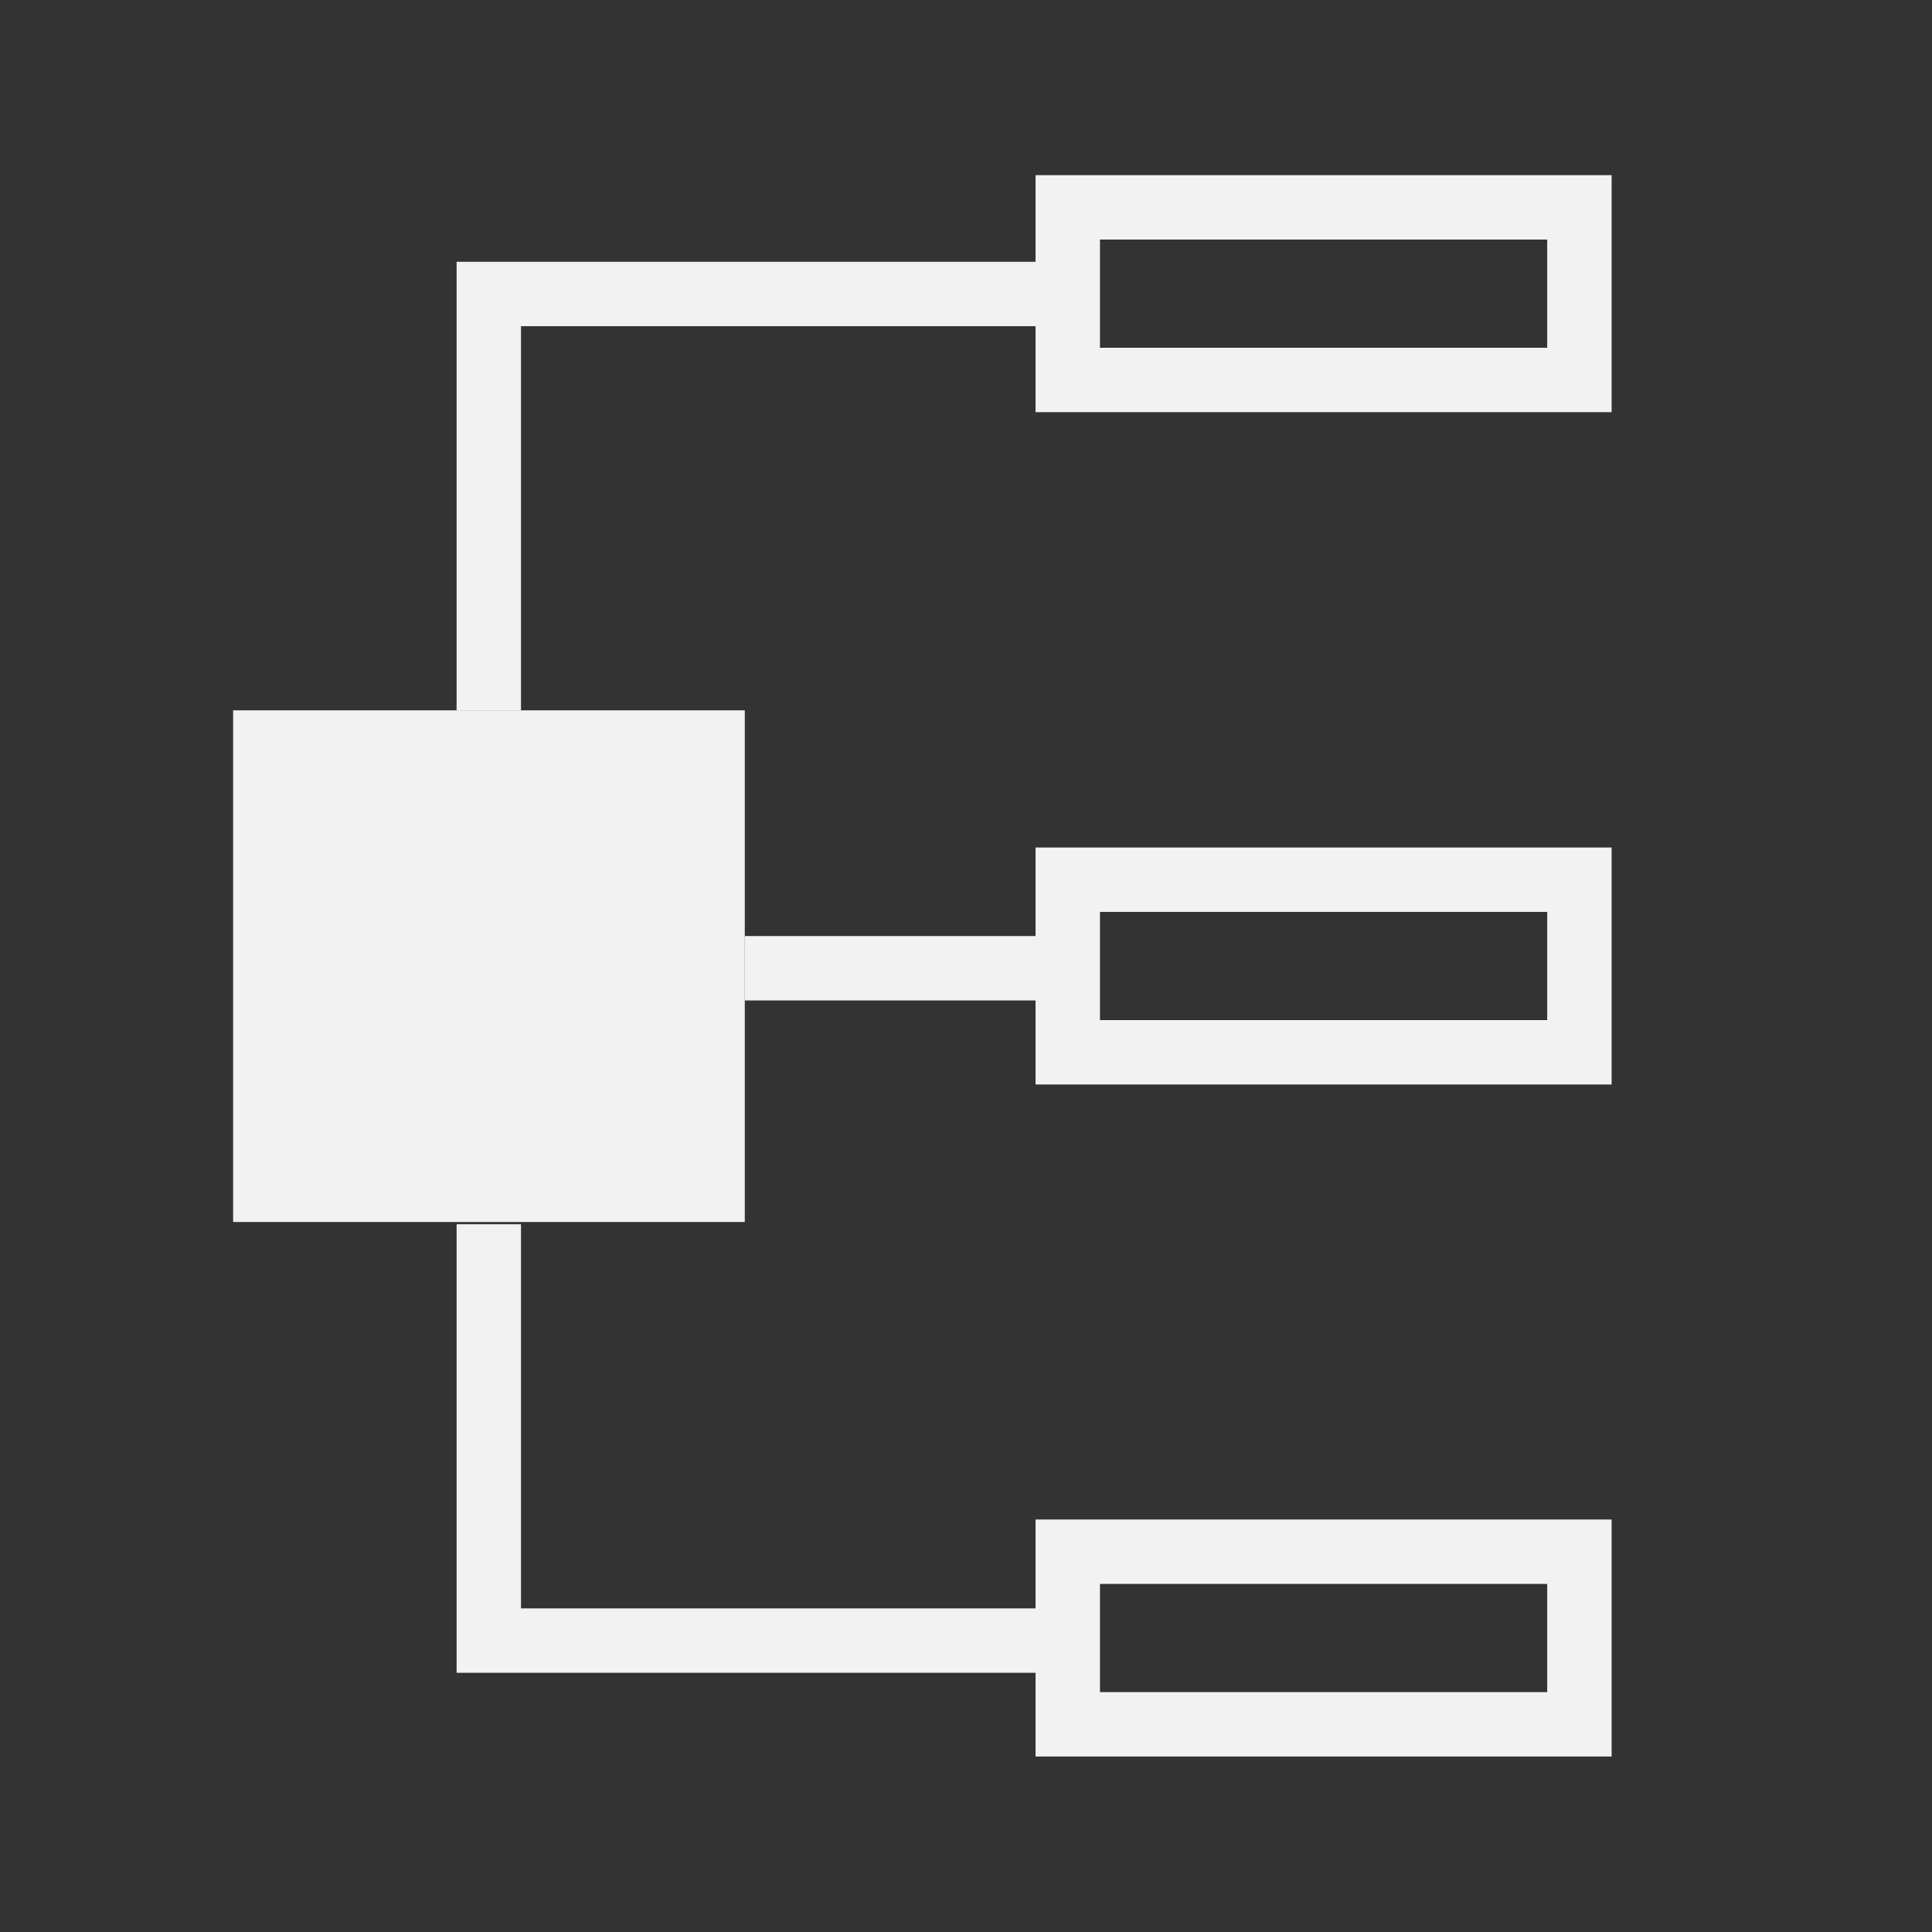 <svg width="60" height="60" viewBox="0 0 60 60" fill="none"
  xmlns="http://www.w3.org/2000/svg">
  <rect x="0" y="0" width="60" height="60" fill="#333333" stroke="none"/>
  <path d="M23.13 22.06H7.24V37.95H23.13V22.06Z" fill="#F2F2F2"/>
  <path d="M49.05 6.44H33.16V11.8H49.05V6.44Z" stroke="#F2F2F2" stroke-width="2" stroke-miterlimit="10"/>
  <path d="M49.05 27.32H33.16V32.68H49.05V27.32Z" stroke="#F2F2F2" stroke-width="2" stroke-miterlimit="10"/>
  <path d="M49.05 48.19H33.16V53.55H49.05V48.19Z" stroke="#F2F2F2" stroke-width="2" stroke-miterlimit="10"/>
  <path d="M33.16 30.07H23.13" stroke="#F2F2F2" stroke-width="2" stroke-miterlimit="10"/>
  <path d="M33.16 9.13H15.18V22.06" stroke="#F2F2F2" stroke-width="2" stroke-miterlimit="10"/>
  <path d="M33.16 50.95H15.18V38.02" stroke="#F2F2F2" stroke-width="2" stroke-miterlimit="10"/>
</svg>
